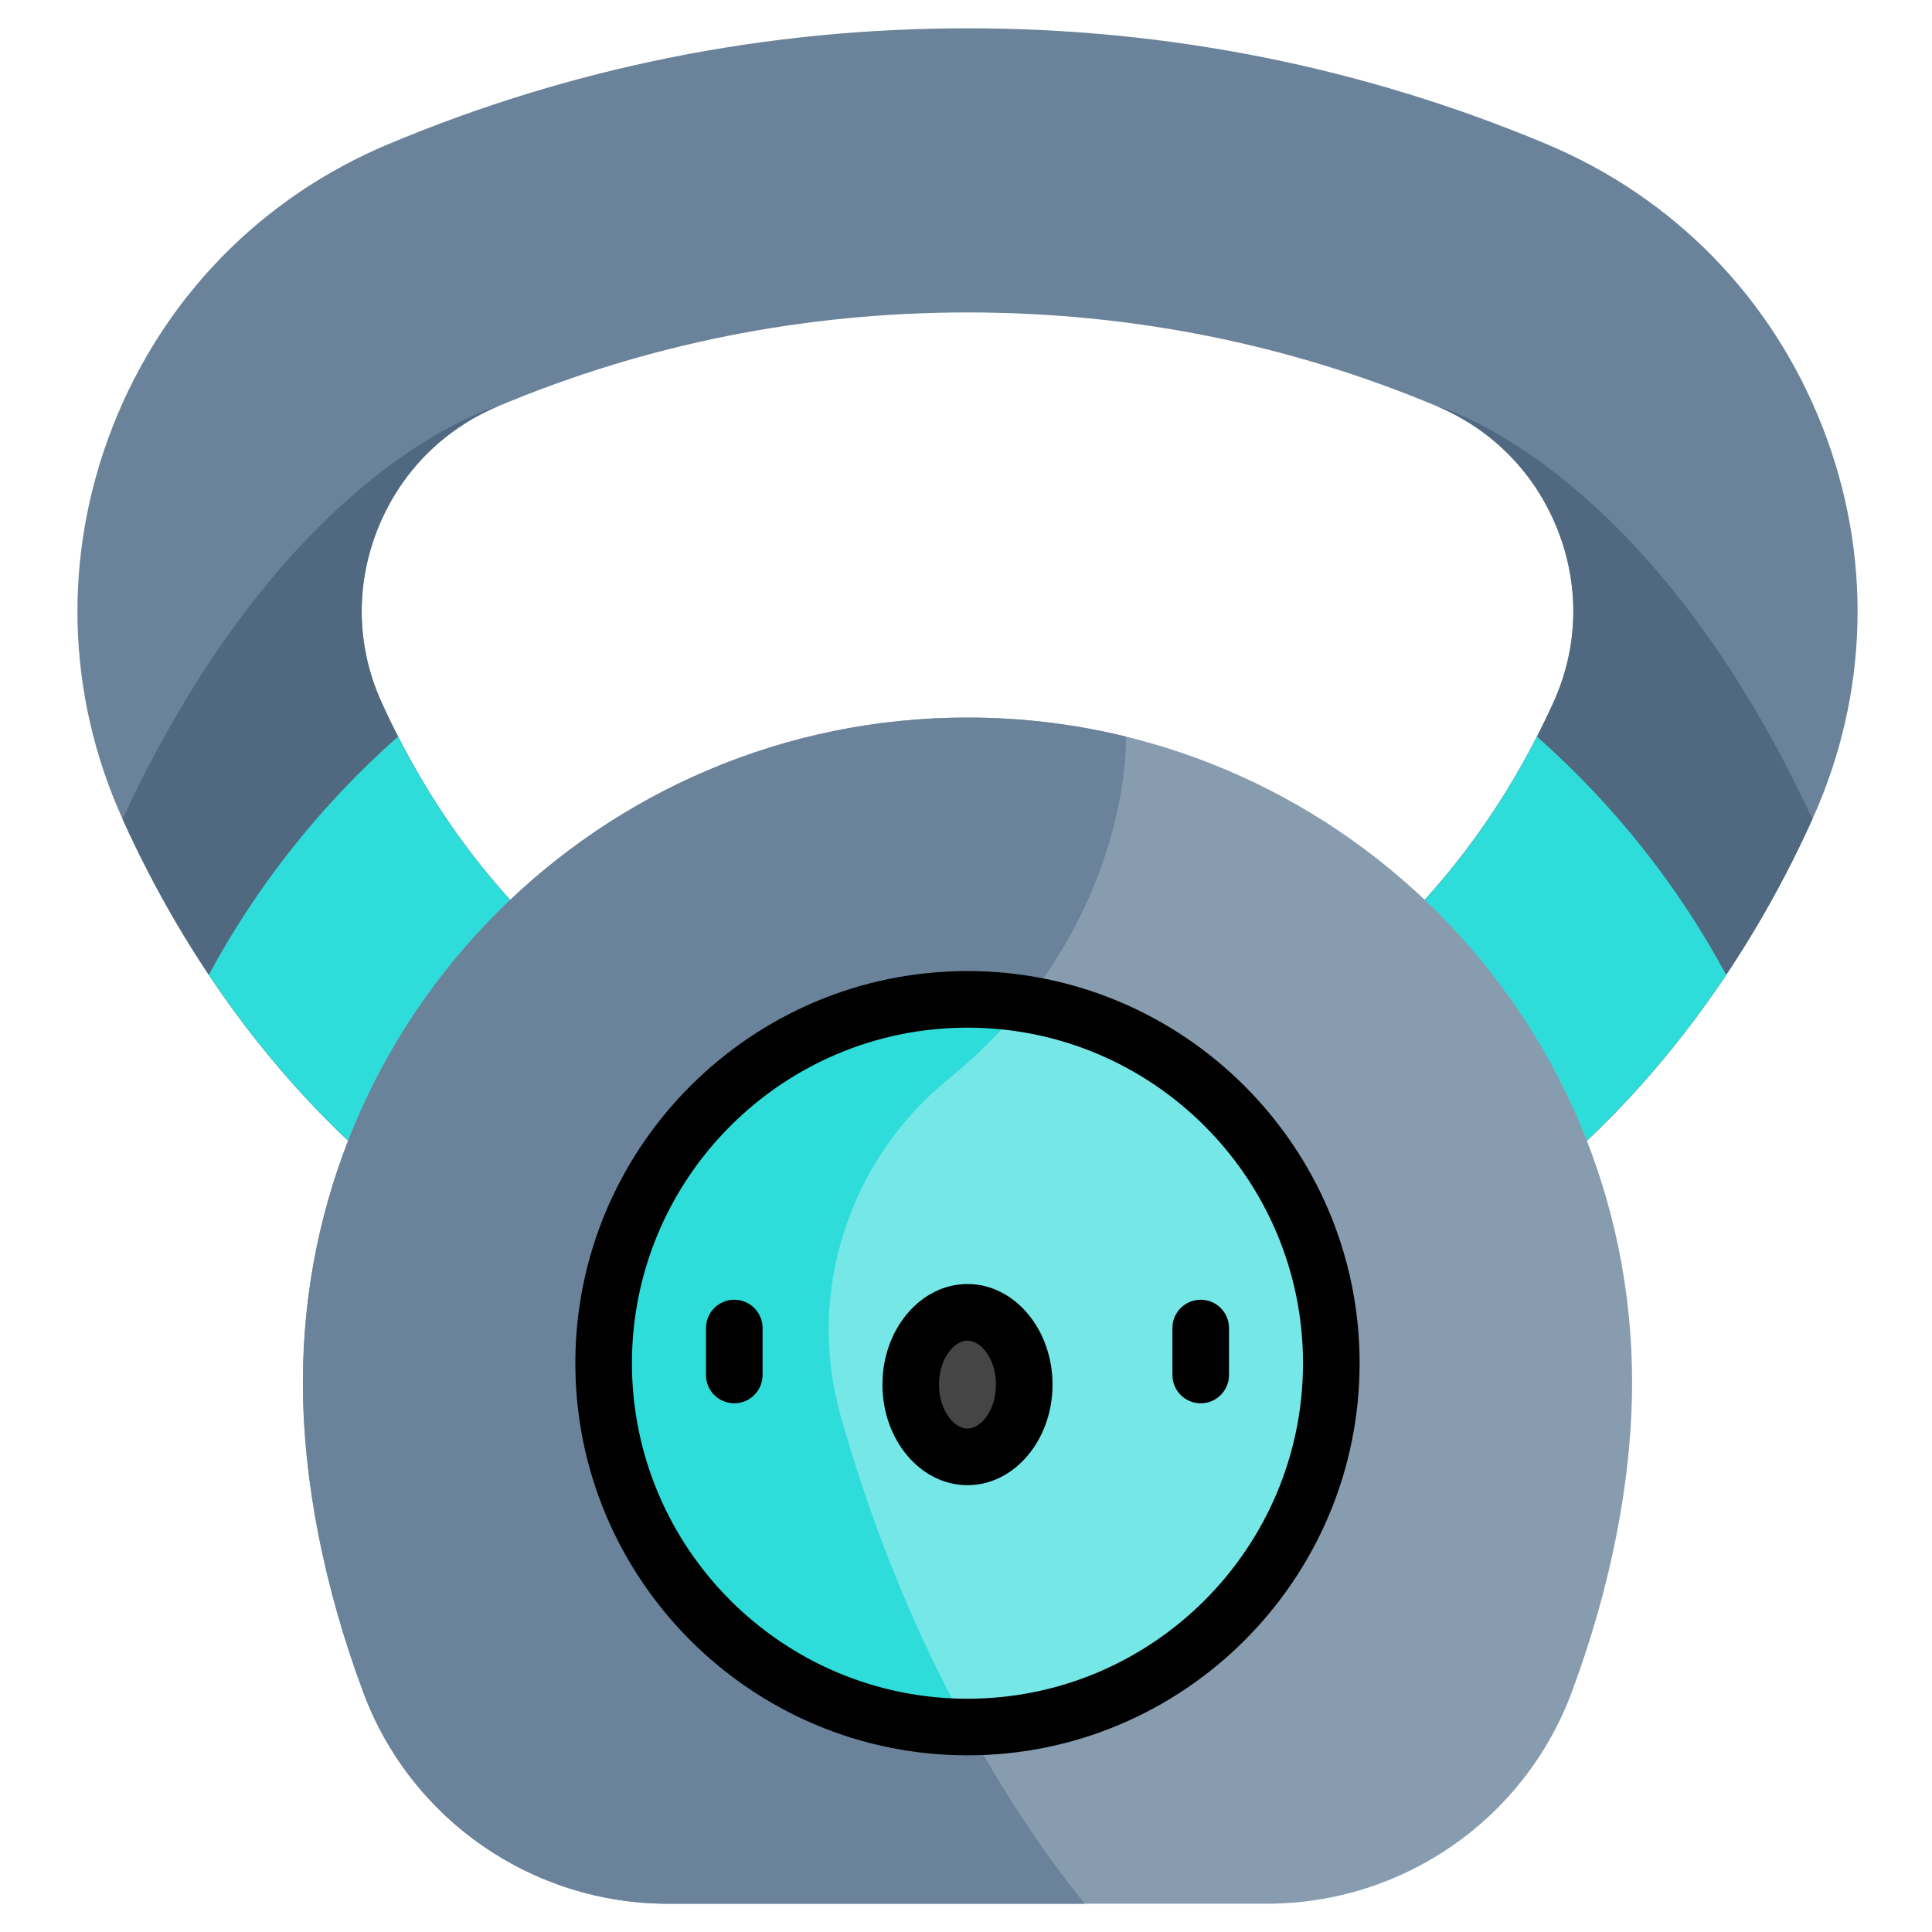 <?xml version="1.0" encoding="utf-8"?>
<!-- Generator: Adobe Illustrator 23.0.1, SVG Export Plug-In . SVG Version: 6.00 Build 0)  -->
<svg version="1.1" id="Layer_1" xmlns="http://www.w3.org/2000/svg" xmlns:xlink="http://www.w3.org/1999/xlink" x="0px" y="0px"
	 viewBox="0 0 512 512" style="enable-background:new 0 0 512 512;" xml:space="preserve">
<style type="text/css">
	.st0{fill:#6A829A;}
	.st1{fill:#516980;}
	.st2{fill:#2EDDDA;}
	.st3{fill:#889CB0;}
	.st4{fill:#76E7E7;}
	.st5{fill:#454545;}
</style>
<path class="st0" d="M381.94,331.08l-34.5-66.92c0,0,38.69-21.6,64.29-78.14c6.55-14.47,6.95-30.64,1.11-45.52
	c-5.88-14.97-17.25-26.64-32.03-32.84c-39.28-16.5-81.13-24.86-124.4-24.86s-85.12,8.36-124.4,24.86
	c-14.78,6.21-26.15,17.87-32.03,32.84c-5.84,14.88-5.45,31.05,1.11,45.52c25.59,56.54,63.08,77.48,64.66,78.34l-0.38-0.2
	l-34.5,66.92c-6.25-3.22-62.05-33.77-98.38-114.01c-15.01-33.15-15.93-70.12-2.6-104.09c13.37-34.06,39.28-60.61,72.96-74.75
	C151.39,17.84,203.05,7.5,256.39,7.5s105,10.34,153.56,30.73c33.68,14.15,59.59,40.7,72.96,74.75
	c13.33,33.97,12.41,70.94-2.6,104.09C443.98,297.31,388.18,327.86,381.94,331.08z"/>
<path class="st1" d="M32.48,217.07c36.32,80.24,92.13,110.79,98.37,114.01l34.5-66.92c0,0-38.69-21.6-64.29-78.14
	c-6.55-14.47-6.95-30.64-1.11-45.52c5.88-14.97,17.25-26.64,32.03-32.84C131.99,107.65,76.41,122.43,32.48,217.07z"/>
<path class="st1" d="M480.31,217.07c-36.33,80.24-92.13,110.79-98.37,114.01l-34.5-66.92c0,0,38.69-21.6,64.29-78.14
	c6.55-14.47,6.95-30.64,1.1-45.52c-5.88-14.97-17.25-26.64-32.03-32.84C380.79,107.65,436.38,122.43,480.31,217.07z"/>
<path class="st2" d="M130.85,331.08l34.5-66.92c0,0-34.59-19.32-59.87-68.95c-20.21,17.85-37.25,39.22-50.15,63.14
	C88.6,308.14,125.82,328.49,130.85,331.08z"/>
<path class="st2" d="M407.3,195.21c-25.28,49.63-59.87,68.95-59.87,68.95l34.5,66.92c5.03-2.59,42.25-22.94,75.52-72.73
	C444.56,234.44,427.52,213.07,407.3,195.21z"/>
<path class="st3" d="M335.77,504.5c35.93,0,68.14-22.27,80.71-55.93c10.29-27.58,16.04-56.05,16.04-82.29
	c0-97.27-78.86-176.12-176.12-176.12S80.27,269,80.27,366.28c0,26.24,5.74,54.71,16.04,82.29c12.56,33.66,44.78,55.93,80.7,55.93
	H335.77z"/>
<path class="st0" d="M80.27,366.28c0,26.24,5.74,54.71,16.04,82.3c12.56,33.66,44.78,55.93,80.71,55.93h110.5
	c-12.24-14.98-22.21-30.86-31.12-46.82c-15.96-28.61-26.56-57.61-33.55-82.21c-9.33-32.86,2.06-67.98,28.55-89.54
	c48.86-39.77,47-90.73,47-90.74c-13.46-3.29-27.53-5.04-42-5.04C159.12,190.15,80.27,269.01,80.27,366.28z"/>
<path class="st4" d="M352.81,361.26c0,53.25-43.17,96.42-96.42,96.42c-53.25,0-96.42-43.17-96.42-96.42
	c0-53.25,43.17-96.42,96.42-96.42C309.64,264.84,352.81,308.01,352.81,361.26z"/>
<path class="st2" d="M222.84,375.47c-9.33-32.86,2.06-67.98,28.55-89.54c7.91-6.44,14.49-13.17,19.97-19.94
	c-4.88-0.76-9.88-1.15-14.97-1.15c-53.25,0-96.42,43.17-96.42,96.42s43.17,96.42,96.42,96.42
	C240.43,429.07,229.83,400.07,222.84,375.47z"/>
<path class="st5" d="M271.43,366.93c0-10.58-6.73-19.16-15.04-19.16c-8.3,0-15.04,8.57-15.04,19.16c0,10.58,6.73,19.15,15.04,19.15
	C264.7,386.09,271.43,377.51,271.43,366.93z"/>
<path d="M318.2,371.89c4.14,0,7.5-3.36,7.5-7.5v-12.45c0-4.14-3.36-7.5-7.5-7.5c-4.14,0-7.5,3.36-7.5,7.5v12.45
	C310.7,368.53,314.05,371.89,318.2,371.89z"/>
<path d="M202.09,364.39v-12.45c0-4.14-3.36-7.5-7.5-7.5s-7.5,3.36-7.5,7.5v12.45c0,4.14,3.36,7.5,7.5,7.5
	S202.09,368.53,202.09,364.39z"/>
<path d="M256.39,465.18c57.3,0,103.92-46.62,103.92-103.92c0-57.3-46.62-103.92-103.92-103.92c-57.3,0-103.92,46.62-103.92,103.92
	C152.47,418.56,199.09,465.18,256.39,465.18z M256.39,272.34c49.04,0,88.92,39.89,88.92,88.92s-39.89,88.92-88.92,88.92
	c-49.03,0-88.92-39.89-88.92-88.92S207.36,272.34,256.39,272.34z"/>
<path d="M256.39,393.59c12.43,0,22.54-11.96,22.54-26.65c0-14.7-10.11-26.66-22.54-26.66s-22.54,11.96-22.54,26.66
	C233.86,381.63,243.96,393.59,256.39,393.59z M256.39,355.28c3.57,0,7.54,4.79,7.54,11.65c0,6.87-3.97,11.66-7.54,11.66
	c-3.56,0-7.54-4.79-7.54-11.66C248.86,360.06,252.83,355.28,256.39,355.28z"/>
</svg>

